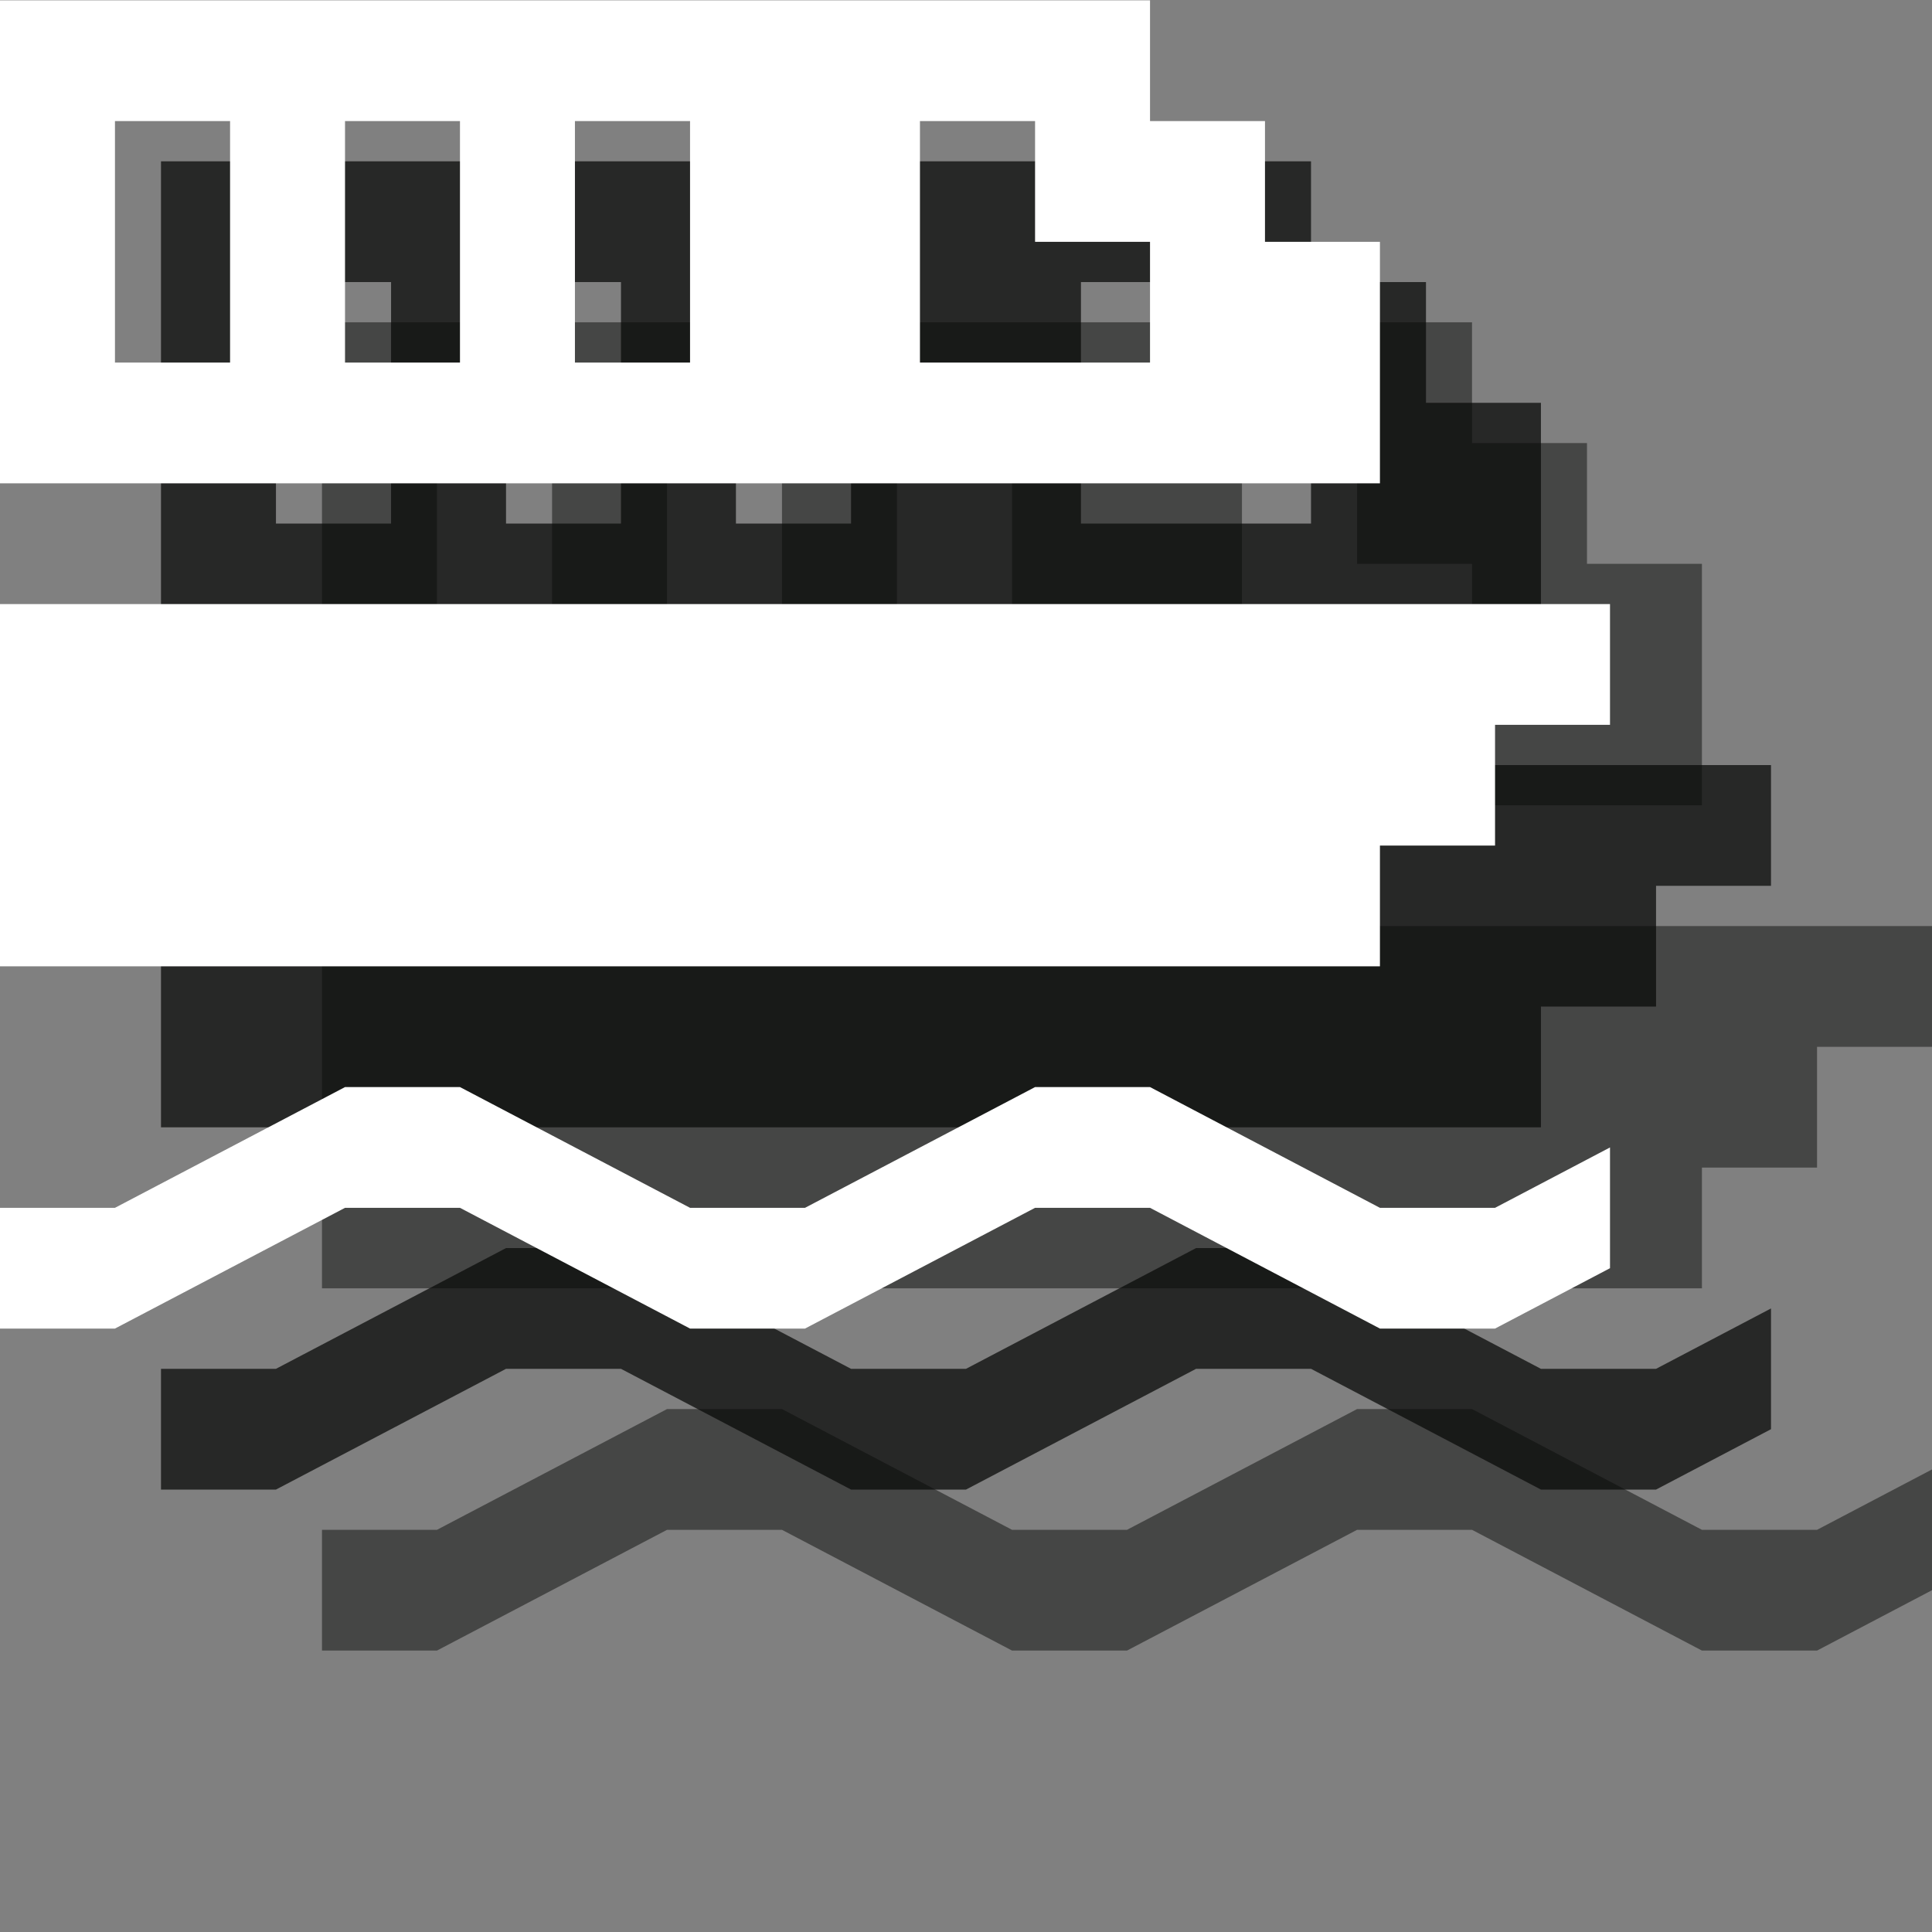 <?xml version="1.0" encoding="UTF-8" standalone="no"?>
<svg width="12px" height="12px" viewBox="0 0 12 12" version="1.1" xmlns="http://www.w3.org/2000/svg" xmlns:xlink="http://www.w3.org/1999/xlink" xmlns:sketch="http://www.bohemiancoding.com/sketch/ns">
    <rect x="0" y="0" width="12" height="12" fill="#808080" stroke="none"/>
    <!-- Generator: Sketch 3.2.2 (9983) - http://www.bohemiancoding.com/sketch -->
    <title>boat-tour-white-12</title>
    <desc>Created with Sketch.</desc>
    <defs></defs>
    <g id="Page-1" stroke="none" stroke-width="1" fill="none" fill-rule="evenodd" sketch:type="MSPage">
        <g id="Fill-97-+-Fill-98-+-Fill-99" sketch:type="MSLayerGroup" transform="translate(2, 2)" fill="#0A0B09" opacity="0.5">
            <path d="M0,3.752 L0,6.002 L8.571,6.002 L8.571,5.252 L9.286,5.252 L9.286,4.502 L10,4.502 L10,3.752 L0,3.752" id="Fill-97" sketch:type="MSShapeGroup"></path>
            <path d="M7.143,2.252 L5.714,2.252 L5.714,0.752 L6.429,0.752 L6.429,1.502 L7.143,1.502 L7.143,2.252 L7.143,2.252 Z M3.571,0.752 L4.286,0.752 L4.286,2.252 L3.571,2.252 L3.571,0.752 Z M2.143,0.752 L2.857,0.752 L2.857,2.252 L2.143,2.252 L2.143,0.752 Z M0.714,0.752 L1.429,0.752 L1.429,2.252 L0.714,2.252 L0.714,0.752 Z M7.857,1.502 L7.857,0.752 L7.143,0.752 L7.143,0.002 L0,0.002 L0,3.002 L8.571,3.002 L8.571,1.502 L7.857,1.502 L7.857,1.502 Z" id="Fill-98" sketch:type="MSShapeGroup"></path>
            <path d="M10,7.127 L9.286,7.502 L8.571,7.502 L7.143,6.752 L6.429,6.752 L5,7.502 L4.286,7.502 L2.857,6.752 L2.143,6.752 L0.714,7.502 L0,7.502 L0,8.252 L0.714,8.252 L2.143,7.502 L2.857,7.502 L4.286,8.252 L5,8.252 L6.429,7.502 L7.143,7.502 L8.571,8.252 L9.286,8.252 L10,7.877 L10,7.502 L10,7.127" id="Fill-99" sketch:type="MSShapeGroup"></path>
        </g>
        <g id="Fill-97-+-Fill-98-+-Fill-99" sketch:type="MSLayerGroup" transform="translate(1, 1)" fill="#0A0B09" opacity="0.75">
            <path d="M0,3.752 L0,6.002 L8.571,6.002 L8.571,5.252 L9.286,5.252 L9.286,4.502 L10,4.502 L10,3.752 L0,3.752" id="Fill-97" sketch:type="MSShapeGroup"></path>
            <path d="M7.143,2.252 L5.714,2.252 L5.714,0.752 L6.429,0.752 L6.429,1.502 L7.143,1.502 L7.143,2.252 L7.143,2.252 Z M3.571,0.752 L4.286,0.752 L4.286,2.252 L3.571,2.252 L3.571,0.752 Z M2.143,0.752 L2.857,0.752 L2.857,2.252 L2.143,2.252 L2.143,0.752 Z M0.714,0.752 L1.429,0.752 L1.429,2.252 L0.714,2.252 L0.714,0.752 Z M7.857,1.502 L7.857,0.752 L7.143,0.752 L7.143,0.002 L0,0.002 L0,3.002 L8.571,3.002 L8.571,1.502 L7.857,1.502 L7.857,1.502 Z" id="Fill-98" sketch:type="MSShapeGroup"></path>
            <path d="M10,7.127 L9.286,7.502 L8.571,7.502 L7.143,6.752 L6.429,6.752 L5,7.502 L4.286,7.502 L2.857,6.752 L2.143,6.752 L0.714,7.502 L0,7.502 L0,8.252 L0.714,8.252 L2.143,7.502 L2.857,7.502 L4.286,8.252 L5,8.252 L6.429,7.502 L7.143,7.502 L8.571,8.252 L9.286,8.252 L10,7.877 L10,7.502 L10,7.127" id="Fill-99" sketch:type="MSShapeGroup"></path>
        </g>
        <g id="Fill-97-+-Fill-98-+-Fill-99" sketch:type="MSLayerGroup" fill="#FFFFFF">
            <path d="M0,3.752 L0,6.002 L8.571,6.002 L8.571,5.252 L9.286,5.252 L9.286,4.502 L10,4.502 L10,3.752 L0,3.752" id="Fill-97" sketch:type="MSShapeGroup"></path>
            <path d="M7.143,2.252 L5.714,2.252 L5.714,0.752 L6.429,0.752 L6.429,1.502 L7.143,1.502 L7.143,2.252 L7.143,2.252 Z M3.571,0.752 L4.286,0.752 L4.286,2.252 L3.571,2.252 L3.571,0.752 Z M2.143,0.752 L2.857,0.752 L2.857,2.252 L2.143,2.252 L2.143,0.752 Z M0.714,0.752 L1.429,0.752 L1.429,2.252 L0.714,2.252 L0.714,0.752 Z M7.857,1.502 L7.857,0.752 L7.143,0.752 L7.143,0.002 L0,0.002 L0,3.002 L8.571,3.002 L8.571,1.502 L7.857,1.502 L7.857,1.502 Z" id="Fill-98" sketch:type="MSShapeGroup"></path>
            <path d="M10,7.127 L9.286,7.502 L8.571,7.502 L7.143,6.752 L6.429,6.752 L5,7.502 L4.286,7.502 L2.857,6.752 L2.143,6.752 L0.714,7.502 L0,7.502 L0,8.252 L0.714,8.252 L2.143,7.502 L2.857,7.502 L4.286,8.252 L5,8.252 L6.429,7.502 L7.143,7.502 L8.571,8.252 L9.286,8.252 L10,7.877 L10,7.502 L10,7.127" id="Fill-99" sketch:type="MSShapeGroup"></path>
        </g>
    </g>
</svg>